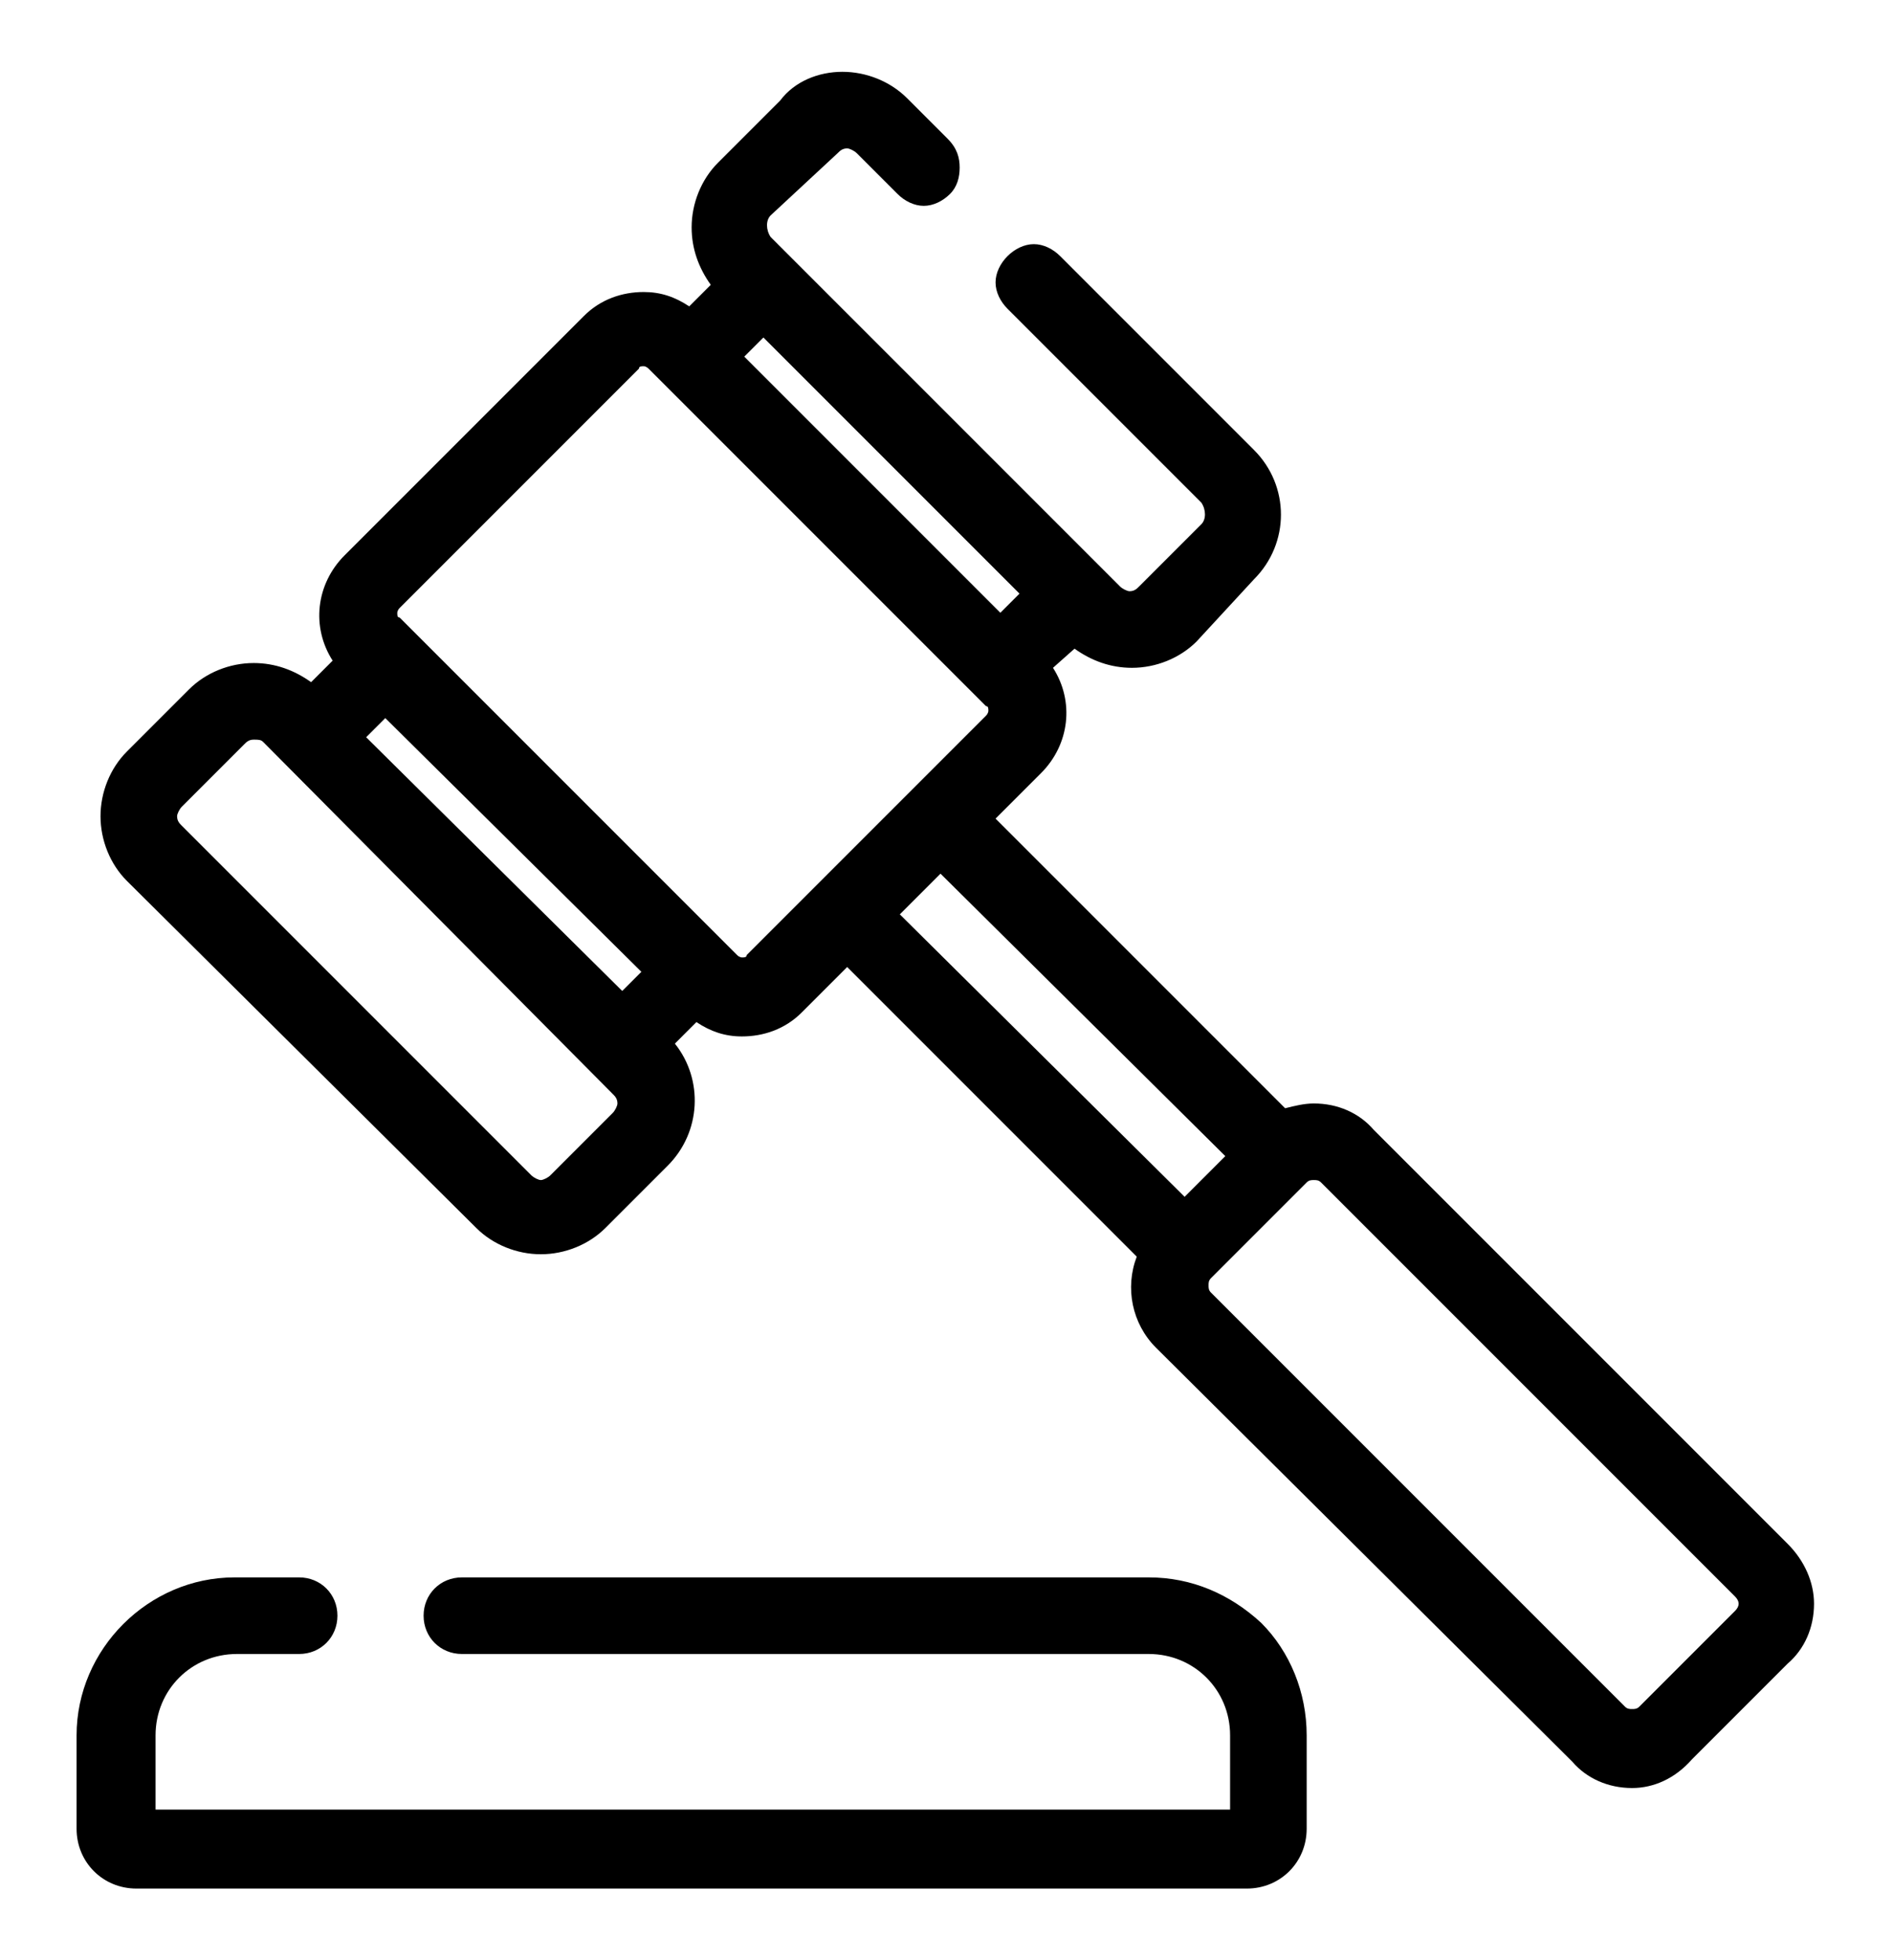 <?xml version="1.0" encoding="utf-8"?>
<!-- Generator: Adobe Illustrator 22.0.0, SVG Export Plug-In . SVG Version: 6.00 Build 0)  -->
<svg version="1.1" id="Capa_1" xmlns="http://www.w3.org/2000/svg" xmlns:xlink="http://www.w3.org/1999/xlink" x="0px" y="0px"
	 viewBox="0 0 79.1 81.9" style="enable-background:new 0 0 79.1 81.9;" xml:space="preserve">
<g>
	<path d="M68.2,74.7c-1,0-1.9-0.4-2.5-1.1L48.3,56.3c-1-1-1.3-2.5-0.8-3.8L35.4,40.4l-1.9,1.9c-0.7,0.7-1.6,1-2.5,1
		c-0.7,0-1.3-0.2-1.9-0.6l-0.9,0.9c1.2,1.5,1.1,3.7-0.3,5.1l-2.6,2.6c-0.7,0.7-1.7,1.1-2.7,1.1c-1,0-2-0.4-2.7-1.1L5.3,36.8
		c-0.7-0.7-1.1-1.7-1.1-2.7c0-1,0.4-2,1.1-2.7l2.6-2.6c0.7-0.7,1.7-1.1,2.7-1.1c0.9,0,1.7,0.3,2.4,0.8l0.9-0.9
		c-0.9-1.4-0.7-3.2,0.5-4.4l10-10c0.7-0.7,1.6-1,2.5-1c0.7,0,1.3,0.2,1.9,0.6l0.9-0.9c-0.5-0.7-0.8-1.5-0.8-2.4c0-1,0.4-2,1.1-2.7
		l2.6-2.6C33.2,3.4,34.2,3,35.2,3s2,0.4,2.7,1.1l1.7,1.7C40,6.2,40.1,6.6,40.1,7S40,7.8,39.7,8.1c-0.3,0.3-0.7,0.5-1.1,0.5
		c-0.4,0-0.8-0.2-1.1-0.5l-1.7-1.7c-0.1-0.1-0.3-0.2-0.4-0.2c-0.2,0-0.3,0.1-0.4,0.2L32.2,9c-0.2,0.2-0.2,0.6,0,0.9l14.6,14.6
		c0.1,0.1,0.3,0.2,0.4,0.2c0.2,0,0.3-0.1,0.4-0.2l2.6-2.6c0.2-0.2,0.2-0.6,0-0.9l-8.1-8.1c-0.3-0.3-0.5-0.7-0.5-1.1
		c0-0.4,0.2-0.8,0.5-1.1s0.7-0.5,1.1-0.5c0.4,0,0.8,0.2,1.1,0.5l8.1,8.1c1.5,1.5,1.5,3.9,0,5.4L50,26.8c-0.7,0.7-1.7,1.1-2.7,1.1
		c-0.9,0-1.7-0.3-2.4-0.8L44,27.9c0.9,1.4,0.7,3.2-0.5,4.4l-1.9,1.9l12.1,12.1c0.4-0.1,0.8-0.2,1.2-0.2c1,0,1.9,0.4,2.5,1.1
		l17.3,17.3c0.7,0.7,1.1,1.6,1.1,2.5c0,1-0.4,1.9-1.1,2.5l-4,4C70,74.3,69.1,74.7,68.2,74.7z M54.9,49.3c-0.1,0-0.2,0-0.3,0.1l-4,4
		c-0.1,0.1-0.1,0.2-0.1,0.3c0,0.1,0,0.2,0.1,0.3l17.3,17.3c0.1,0.1,0.2,0.1,0.3,0.1c0.1,0,0.2,0,0.3-0.1l4-4c0.2-0.2,0.2-0.4,0-0.6
		L55.2,49.4C55.1,49.3,55,49.3,54.9,49.3z M49.5,50l1.7-1.7L39.3,36.5l-1.7,1.7L49.5,50z M10.6,30.9c-0.2,0-0.3,0.1-0.4,0.2
		l-2.6,2.6c-0.1,0.1-0.2,0.3-0.2,0.4c0,0.2,0.1,0.3,0.2,0.4l14.6,14.6c0.1,0.1,0.3,0.2,0.4,0.2s0.3-0.1,0.4-0.2l2.6-2.6
		c0.1-0.1,0.2-0.3,0.2-0.4c0-0.2-0.1-0.3-0.2-0.4L11,31C10.9,30.9,10.8,30.9,10.6,30.9z M26,41.4l0.8-0.8L16.1,30l-0.8,0.8L26,41.4z
		 M26.9,15.3c-0.1,0-0.2,0-0.2,0.1l-10,10c-0.1,0.1-0.1,0.2-0.1,0.2c0,0.1,0,0.2,0.1,0.2l14.1,14.1c0.1,0.1,0.2,0.1,0.2,0.1
		c0.1,0,0.2,0,0.2-0.1l10-10c0.1-0.1,0.1-0.2,0.1-0.2c0-0.1,0-0.2-0.1-0.2L27.1,15.4C27.1,15.4,27,15.3,26.9,15.3z M41.8,25.6
		l0.8-0.8L31.9,14.1l-0.8,0.8L41.8,25.6z"/>
	<path d="M74.4,64.8L57.1,47.5c-0.6-0.6-1.4-0.9-2.2-0.9c-0.5,0-0.9,0.1-1.3,0.3L40.9,34.3l2.3-2.3c1.1-1.1,1.2-2.9,0.2-4.1l1.5-1.5
		l0.1,0.1c0.6,0.6,1.5,1,2.3,1c0.8,0,1.7-0.3,2.3-1l2.6-2.6c1.3-1.3,1.3-3.4,0-4.7L44.1,11c-0.4-0.4-1.1-0.4-1.5,0
		c-0.4,0.4-0.4,1.1,0,1.5l8.1,8.1c0.4,0.4,0.4,1.2,0,1.6l-2.6,2.6c-0.4,0.4-1.2,0.4-1.6,0L45.6,24l0,0L31.8,10.2l0,0
		c-0.4-0.4-0.4-1.2,0-1.6L34.4,6c0.4-0.4,1.2-0.4,1.6,0l1.7,1.7c0.4,0.4,1.1,0.4,1.5,0c0.4-0.4,0.4-1.1,0-1.5l-1.7-1.7
		c-1.3-1.3-3.4-1.3-4.7,0l-2.6,2.6c-1.3,1.3-1.3,3.4,0,4.7l0.1,0.1l-1.5,1.5c-0.5-0.5-1.2-0.7-2-0.7c-0.8,0-1.6,0.3-2.1,0.9l-10,10
		c-1.1,1.1-1.2,2.9-0.2,4.1L13,29.2l-0.1-0.1c-1.3-1.3-3.4-1.3-4.7,0l-2.6,2.6c-0.6,0.6-1,1.5-1,2.3s0.3,1.7,1,2.3L20.3,51
		c0.6,0.6,1.5,1,2.3,1c0.8,0,1.7-0.3,2.3-1l2.6-2.6c1.3-1.3,1.3-3.4,0-4.7l-0.1-0.1l1.5-1.5c0.6,0.5,1.3,0.7,2,0.7
		c0.8,0,1.6-0.3,2.1-0.9l2.3-2.3l12.7,12.7c-0.6,1.1-0.4,2.6,0.6,3.5L66,73.2c0.6,0.6,1.4,0.9,2.2,0.9c0.8,0,1.6-0.3,2.2-0.9l4-4
		c0.6-0.6,0.9-1.4,0.9-2.2C75.3,66.2,75,65.4,74.4,64.8z M31.9,13.4l11.4,11.4l-1.5,1.5L30.4,14.9L31.9,13.4z M26,46.9l-2.6,2.6
		c-0.4,0.4-1.2,0.4-1.6,0L7.2,34.9c-0.2-0.2-0.3-0.5-0.3-0.8s0.1-0.6,0.3-0.8l2.6-2.6c0.2-0.2,0.5-0.3,0.8-0.3
		c0.3,0,0.6,0.1,0.8,0.3L26,45.3C26.5,45.8,26.5,46.5,26,46.9z M26,42.2L14.5,30.8l0,0l1.5-1.5l11.4,11.4L26,42.2z M31.6,40.5
		c-0.3,0.3-0.9,0.3-1.2,0l0,0c0,0,0,0,0,0L16.2,26.3l0,0l0,0c-0.3-0.3-0.3-0.9,0-1.2l10-10c0.2-0.2,0.4-0.3,0.6-0.3
		c0.2,0,0.4,0.1,0.6,0.3l0,0c0,0,0,0,0,0l14.1,14.1c0,0,0,0,0,0l0,0c0.3,0.3,0.3,0.9,0,1.2L31.6,40.5z M36.9,38.2l1.2-1.2l1.2-1.2
		l12.6,12.6l-2.4,2.4L36.9,38.2z M72.9,67.7l-4,4c-0.4,0.4-0.9,0.4-1.3,0L50.2,54.4c-0.4-0.4-0.4-0.9,0-1.3l4-4l0,0l0,0l0.1-0.1
		c0.2-0.2,0.4-0.3,0.6-0.3c0.2,0,0.5,0.1,0.6,0.3l17.3,17.3C73.2,66.7,73.2,67.3,72.9,67.7z"/>
	<path d="M5.7,78.9c-1.4,0-2.5-1.1-2.5-2.5v-3.9c0-3.6,3-6.6,6.6-6.6h2.7c0.9,0,1.6,0.7,1.6,1.6s-0.7,1.6-1.6,1.6H9.9
		c-1.9,0-3.4,1.5-3.4,3.4v3.1h44.9v-3.1c0-1.9-1.5-3.4-3.4-3.4H19.3c-0.9,0-1.6-0.7-1.6-1.6s0.7-1.6,1.6-1.6H48
		c1.8,0,3.4,0.7,4.7,1.9c1.2,1.2,1.9,2.9,1.9,4.7v3.9c0,1.4-1.1,2.5-2.5,2.5H5.7z"/>
	<path d="M48,66.5H19.3c-0.6,0-1.1,0.5-1.1,1.1s0.5,1.1,1.1,1.1H48c2.2,0,3.9,1.8,3.9,3.9v3.7H6v-3.7c0-2.2,1.8-3.9,3.9-3.9h2.7
		c0.6,0,1.1-0.5,1.1-1.1s-0.5-1.1-1.1-1.1H9.9c-3.4,0-6.1,2.7-6.1,6.1v3.9c0,1.1,0.9,1.9,1.9,1.9h46.4c1.1,0,1.9-0.9,1.9-1.9v-3.9
		C54.1,69.2,51.3,66.5,48,66.5z"/>
</g>
</svg>
